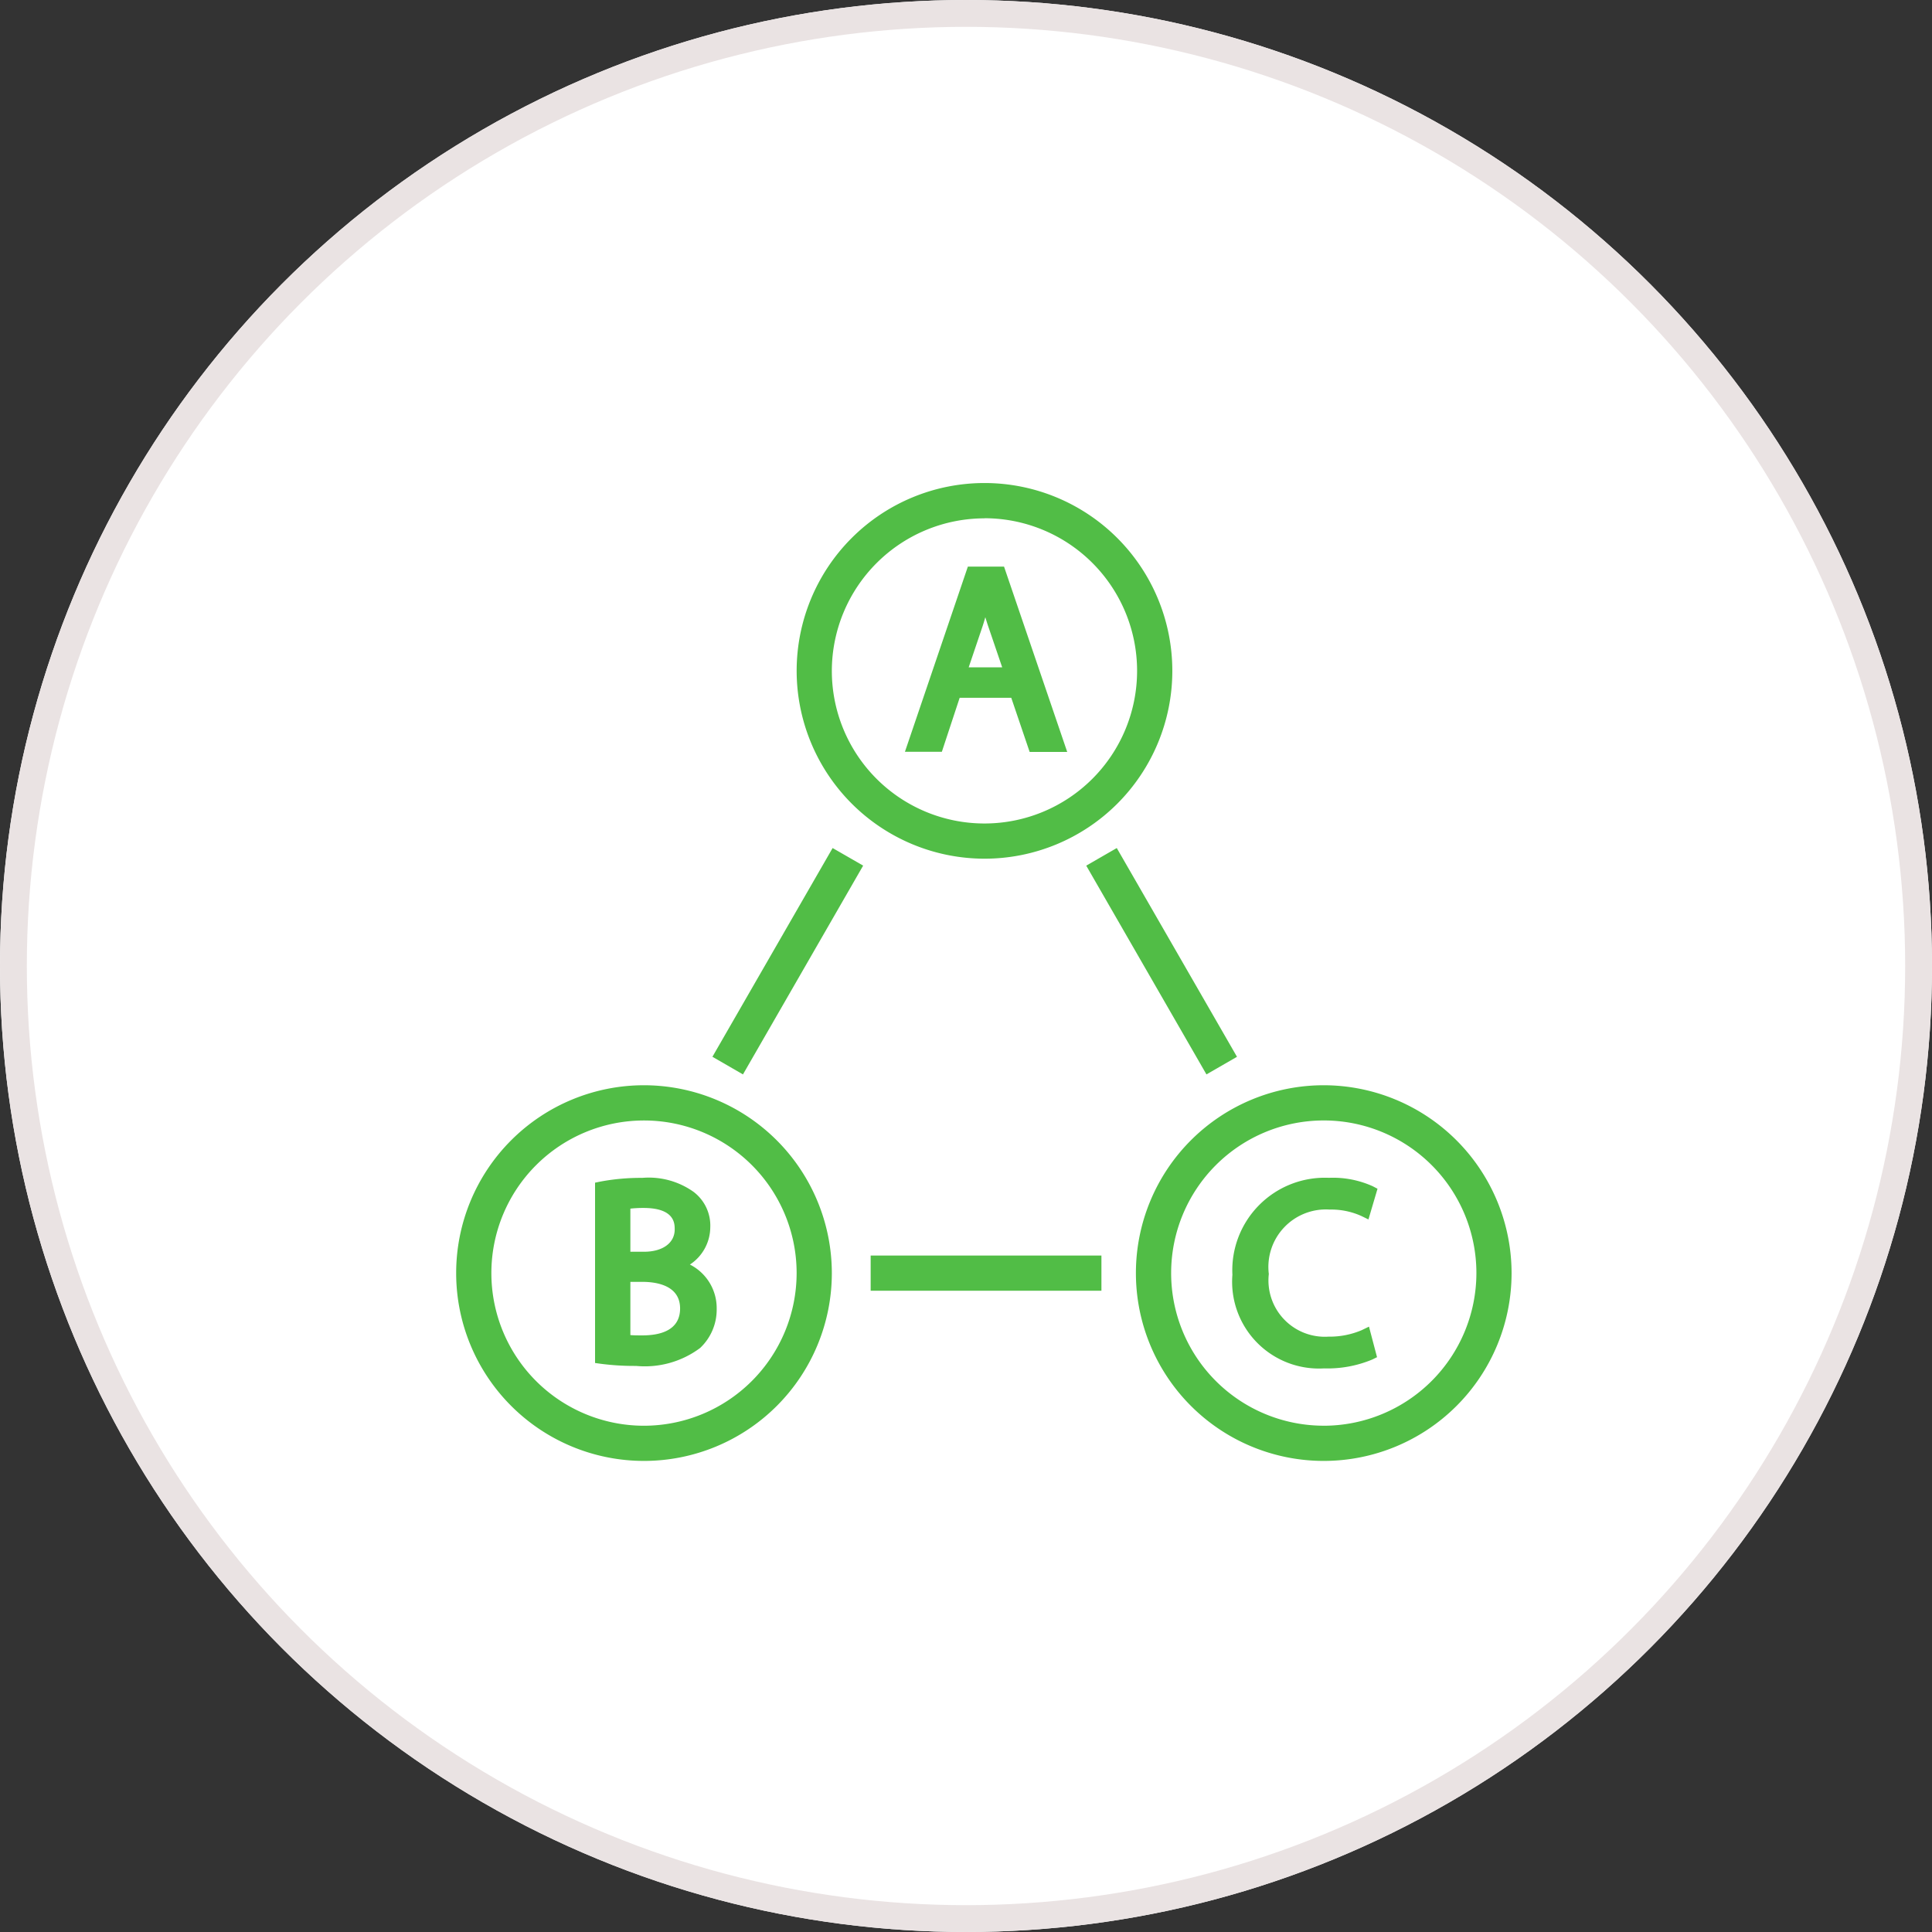 <svg xmlns="http://www.w3.org/2000/svg" width="72" height="72" viewBox="0 0 72 72"><rect x="0" y="0" width="72" height="72" fill="#333333" stroke="none"/><defs><style>.a{fill:#fff;stroke:#eae3e3;}.b{fill:#51bd46;}.c{stroke:none;}.d{fill:none;}</style></defs><g class="a"><circle class="c" cx="36" cy="36" r="36"/><circle class="d" cx="36" cy="36" r="35.5"/></g><g transform="translate(17 13.917)"><path class="b" d="M19.689,18.084a7,7,0,1,0-7-7A7.008,7.008,0,0,0,19.689,18.084Zm0-12.688A5.688,5.688,0,1,1,14,11.083,5.694,5.694,0,0,1,19.689,5.4ZM32.332,26.527a7,7,0,1,0,7,7A7.008,7.008,0,0,0,32.332,26.527Zm0,12.688a5.688,5.688,0,1,1,5.689-5.688A5.695,5.695,0,0,1,32.332,39.216ZM7,26.527a7,7,0,1,0,7,7A7.008,7.008,0,0,0,7,26.527ZM7,39.216a5.688,5.688,0,1,1,5.688-5.688A5.695,5.695,0,0,1,7,39.216ZM24.619,17.687l4.48,7.78-1.138.656-4.48-7.78Zm-10.59,0,1.138.655-4.479,7.781L9.55,25.466Zm1.418,15.186h8.6v1.312h-8.6Zm3.317-20.785h1.923l.685,2.017h1.4L20.418,7.2H19.069l-2.345,6.9H18.1Zm.856-2.672c.035-.107.068-.217.1-.332.034.112.07.228.11.346l.519,1.523H19.1ZM8.711,33.209A1.676,1.676,0,0,0,9.47,31.82,1.576,1.576,0,0,0,8.847,30.5a2.882,2.882,0,0,0-1.914-.521,8.175,8.175,0,0,0-1.563.139l-.194.04v6.72l.21.029a9.684,9.684,0,0,0,1.319.08,3.445,3.445,0,0,0,2.387-.669,1.966,1.966,0,0,0,.617-1.461A1.821,1.821,0,0,0,8.711,33.209ZM6.492,31.125A4.481,4.481,0,0,1,6.98,31.1c1.164,0,1.164.583,1.164.8,0,.506-.449.832-1.145.832H6.492V31.125Zm.45,4.724c-.182,0-.331,0-.45-.012V33.854h.441c.527,0,1.412.128,1.412.993C8.344,35.675,7.582,35.849,6.942,35.849Zm23.343-2.288a2.1,2.1,0,0,0,2.22,2.335,3.058,3.058,0,0,0,1.245-.243l.268-.13.3,1.138-.178.088a4.332,4.332,0,0,1-1.8.33,3.234,3.234,0,0,1-3.412-3.489,3.448,3.448,0,0,1,3.594-3.613,3.6,3.6,0,0,1,1.636.314l.178.093-.338,1.144-.259-.126a2.725,2.725,0,0,0-1.186-.242A2.143,2.143,0,0,0,30.285,33.561Z"/></g></svg>